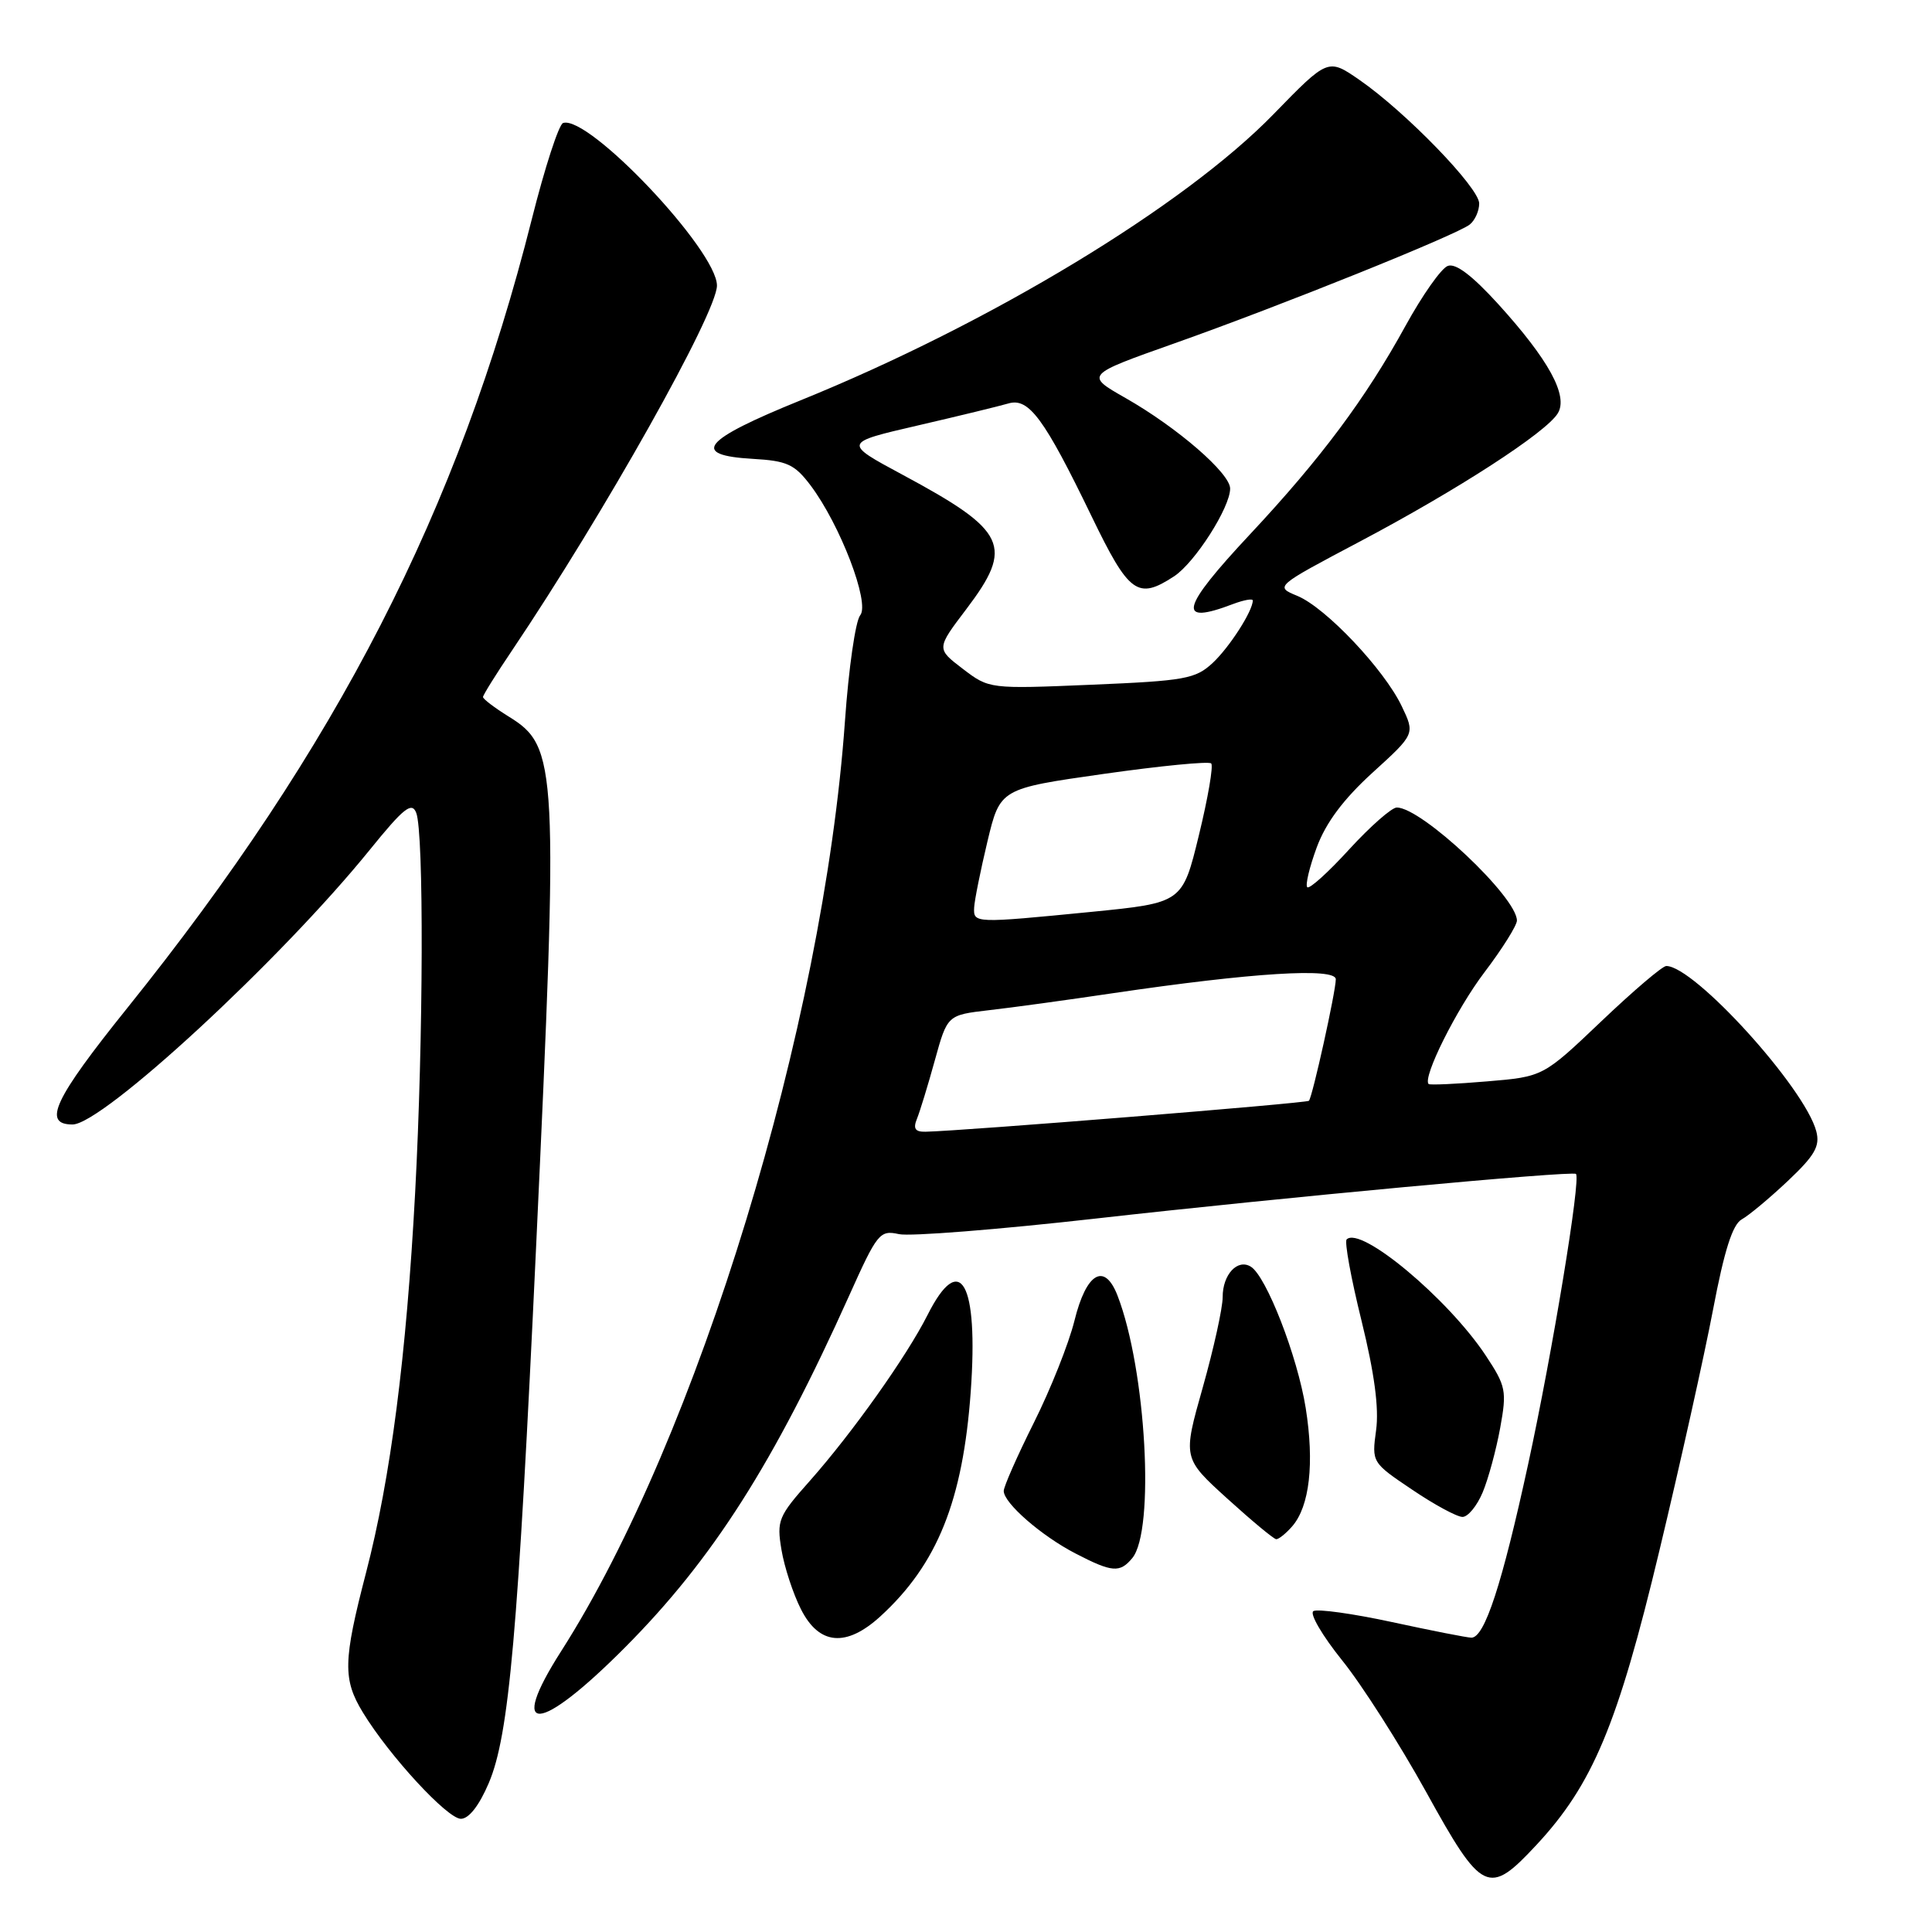 <?xml version="1.0" encoding="UTF-8" standalone="no"?>
<!DOCTYPE svg PUBLIC "-//W3C//DTD SVG 1.1//EN" "http://www.w3.org/Graphics/SVG/1.1/DTD/svg11.dtd" >
<svg xmlns="http://www.w3.org/2000/svg" xmlns:xlink="http://www.w3.org/1999/xlink" version="1.1" viewBox="0 0 256 256">
 <g >
 <path fill="currentColor"
d=" M 203.56 244.49 C 211.04 236.46 214.35 228.56 219.87 205.50 C 222.64 193.95 225.84 179.56 226.99 173.52 C 228.47 165.72 229.57 162.26 230.78 161.58 C 231.73 161.06 234.48 158.76 236.90 156.48 C 240.48 153.10 241.18 151.87 240.67 149.91 C 239.15 144.13 224.51 128.00 220.79 128.00 C 220.28 128.00 216.41 131.30 212.17 135.34 C 204.47 142.67 204.47 142.67 197.03 143.29 C 192.93 143.64 189.46 143.79 189.30 143.64 C 188.46 142.79 192.98 133.73 196.70 128.83 C 199.07 125.71 201.00 122.62 201.00 121.98 C 201.00 118.87 188.39 107.00 185.08 107.00 C 184.41 107.00 181.58 109.49 178.79 112.53 C 176.01 115.58 173.51 117.84 173.22 117.56 C 172.94 117.28 173.51 114.90 174.48 112.27 C 175.69 109.00 178.02 105.89 181.87 102.38 C 187.50 97.26 187.50 97.26 185.74 93.58 C 183.41 88.70 175.68 80.52 171.91 78.96 C 168.91 77.72 168.91 77.72 180.20 71.75 C 193.15 64.90 204.89 57.30 206.42 54.76 C 207.83 52.44 205.21 47.66 198.52 40.29 C 195.06 36.49 192.87 34.83 191.83 35.24 C 190.97 35.56 188.46 39.13 186.24 43.17 C 180.95 52.81 175.02 60.76 165.66 70.77 C 156.39 80.68 155.86 82.91 163.43 80.02 C 164.85 79.49 166.00 79.29 166.00 79.57 C 166.00 80.96 162.92 85.75 160.70 87.83 C 158.41 89.96 157.04 90.21 144.64 90.73 C 131.09 91.30 131.07 91.29 127.57 88.62 C 124.07 85.95 124.07 85.95 128.03 80.73 C 134.38 72.35 133.44 70.35 119.60 62.91 C 111.71 58.67 111.71 58.67 121.60 56.38 C 127.05 55.12 132.46 53.80 133.62 53.46 C 136.32 52.66 138.37 55.45 144.63 68.39 C 149.61 78.69 150.75 79.52 155.58 76.36 C 158.33 74.55 163.00 67.25 163.00 64.74 C 163.00 62.71 156.02 56.66 149.14 52.74 C 143.78 49.69 143.78 49.69 155.64 45.49 C 169.79 40.48 192.99 31.14 194.75 29.75 C 195.44 29.20 196.00 27.95 196.00 26.96 C 196.00 24.88 186.28 14.85 180.15 10.60 C 175.97 7.71 175.97 7.71 168.74 15.14 C 156.89 27.32 131.20 42.86 106.07 53.05 C 93.05 58.33 91.43 60.32 99.74 60.80 C 104.29 61.06 105.29 61.52 107.39 64.30 C 111.32 69.51 115.31 79.93 113.98 81.53 C 113.36 82.27 112.45 88.58 111.96 95.56 C 109.10 135.87 92.44 190.48 74.37 218.77 C 67.15 230.06 71.38 229.80 82.86 218.25 C 94.45 206.59 102.52 193.92 112.50 171.72 C 116.25 163.37 116.57 162.97 119.12 163.53 C 120.59 163.85 132.30 162.92 145.15 161.47 C 169.65 158.70 208.27 155.11 208.82 155.55 C 209.51 156.11 205.70 179.23 202.49 194.00 C 199.02 209.96 196.72 217.00 194.97 217.00 C 194.42 217.00 189.70 216.07 184.48 214.94 C 179.26 213.81 174.56 213.16 174.03 213.48 C 173.50 213.81 175.21 216.73 177.82 219.98 C 180.44 223.22 185.45 231.08 188.97 237.44 C 196.38 250.87 197.24 251.28 203.56 244.49 Z  M 64.77 236.25 C 67.46 229.91 68.63 216.60 71.03 165.34 C 74.02 101.33 73.90 98.95 67.41 94.95 C 65.54 93.79 64.00 92.62 64.00 92.36 C 64.00 92.10 65.73 89.33 67.84 86.20 C 80.02 68.10 95.00 41.44 95.00 37.84 C 95.00 33.18 77.97 15.18 74.61 16.30 C 74.05 16.48 72.18 22.23 70.46 29.07 C 60.76 67.58 44.64 99.01 16.84 133.60 C 7.16 145.65 5.58 149.00 9.61 149.00 C 13.58 149.00 37.18 127.20 48.97 112.64 C 53.49 107.06 54.56 106.20 55.15 107.70 C 56.18 110.31 56.10 137.67 55.01 158.00 C 53.85 179.68 51.76 195.87 48.50 208.40 C 45.46 220.09 45.41 222.52 48.09 226.92 C 51.58 232.65 59.28 241.00 61.07 241.00 C 62.13 241.00 63.50 239.24 64.77 236.25 Z  M 116.65 214.18 C 124.21 207.27 127.59 198.84 128.63 184.37 C 129.66 169.91 127.24 165.63 122.90 174.25 C 120.13 179.74 112.92 189.89 107.30 196.23 C 103.13 200.92 102.90 201.47 103.55 205.36 C 103.93 207.64 105.09 211.19 106.14 213.25 C 108.54 217.99 112.13 218.30 116.65 214.18 Z  M 150.03 206.46 C 153.06 202.81 151.87 181.47 148.08 171.68 C 146.36 167.22 143.94 168.62 142.37 175.00 C 141.62 178.03 139.20 184.10 137.00 188.50 C 134.80 192.90 133.00 196.98 133.00 197.56 C 133.00 199.16 137.99 203.51 142.50 205.84 C 147.36 208.36 148.39 208.44 150.03 206.46 Z  M 171.22 202.25 C 173.53 199.60 174.18 193.89 173.01 186.55 C 171.92 179.72 167.80 169.11 165.74 167.84 C 163.98 166.75 162.00 168.89 162.01 171.87 C 162.01 173.32 160.82 178.71 159.37 183.85 C 156.72 193.21 156.72 193.21 162.61 198.56 C 165.85 201.50 168.77 203.93 169.10 203.95 C 169.42 203.98 170.38 203.21 171.22 202.25 Z  M 196.46 197.75 C 197.21 195.96 198.25 192.12 198.78 189.22 C 199.68 184.28 199.55 183.67 196.86 179.60 C 191.86 172.06 180.28 162.39 178.44 164.23 C 178.13 164.53 179.02 169.39 180.41 175.01 C 182.12 181.96 182.74 186.60 182.34 189.51 C 181.76 193.77 181.78 193.80 187.12 197.39 C 190.06 199.38 193.06 201.00 193.79 201.00 C 194.51 201.00 195.71 199.54 196.46 197.75 Z  M 121.50 148.25 C 121.89 147.29 122.96 143.80 123.87 140.50 C 125.53 134.50 125.53 134.50 131.01 133.86 C 134.03 133.52 141.45 132.50 147.50 131.60 C 165.92 128.88 177.00 128.19 177.00 129.76 C 177.00 131.36 173.91 145.34 173.44 145.86 C 173.15 146.18 127.56 149.86 122.64 149.96 C 121.26 149.99 120.97 149.55 121.50 148.25 Z  M 129.08 120.25 C 129.13 119.29 129.92 115.35 130.84 111.50 C 132.52 104.50 132.52 104.50 146.22 102.55 C 153.76 101.48 160.18 100.85 160.49 101.16 C 160.80 101.46 160.06 105.75 158.86 110.67 C 156.68 119.63 156.68 119.63 144.59 120.83 C 129.10 122.35 128.98 122.35 129.08 120.25 Z "/>
</g>
</svg>